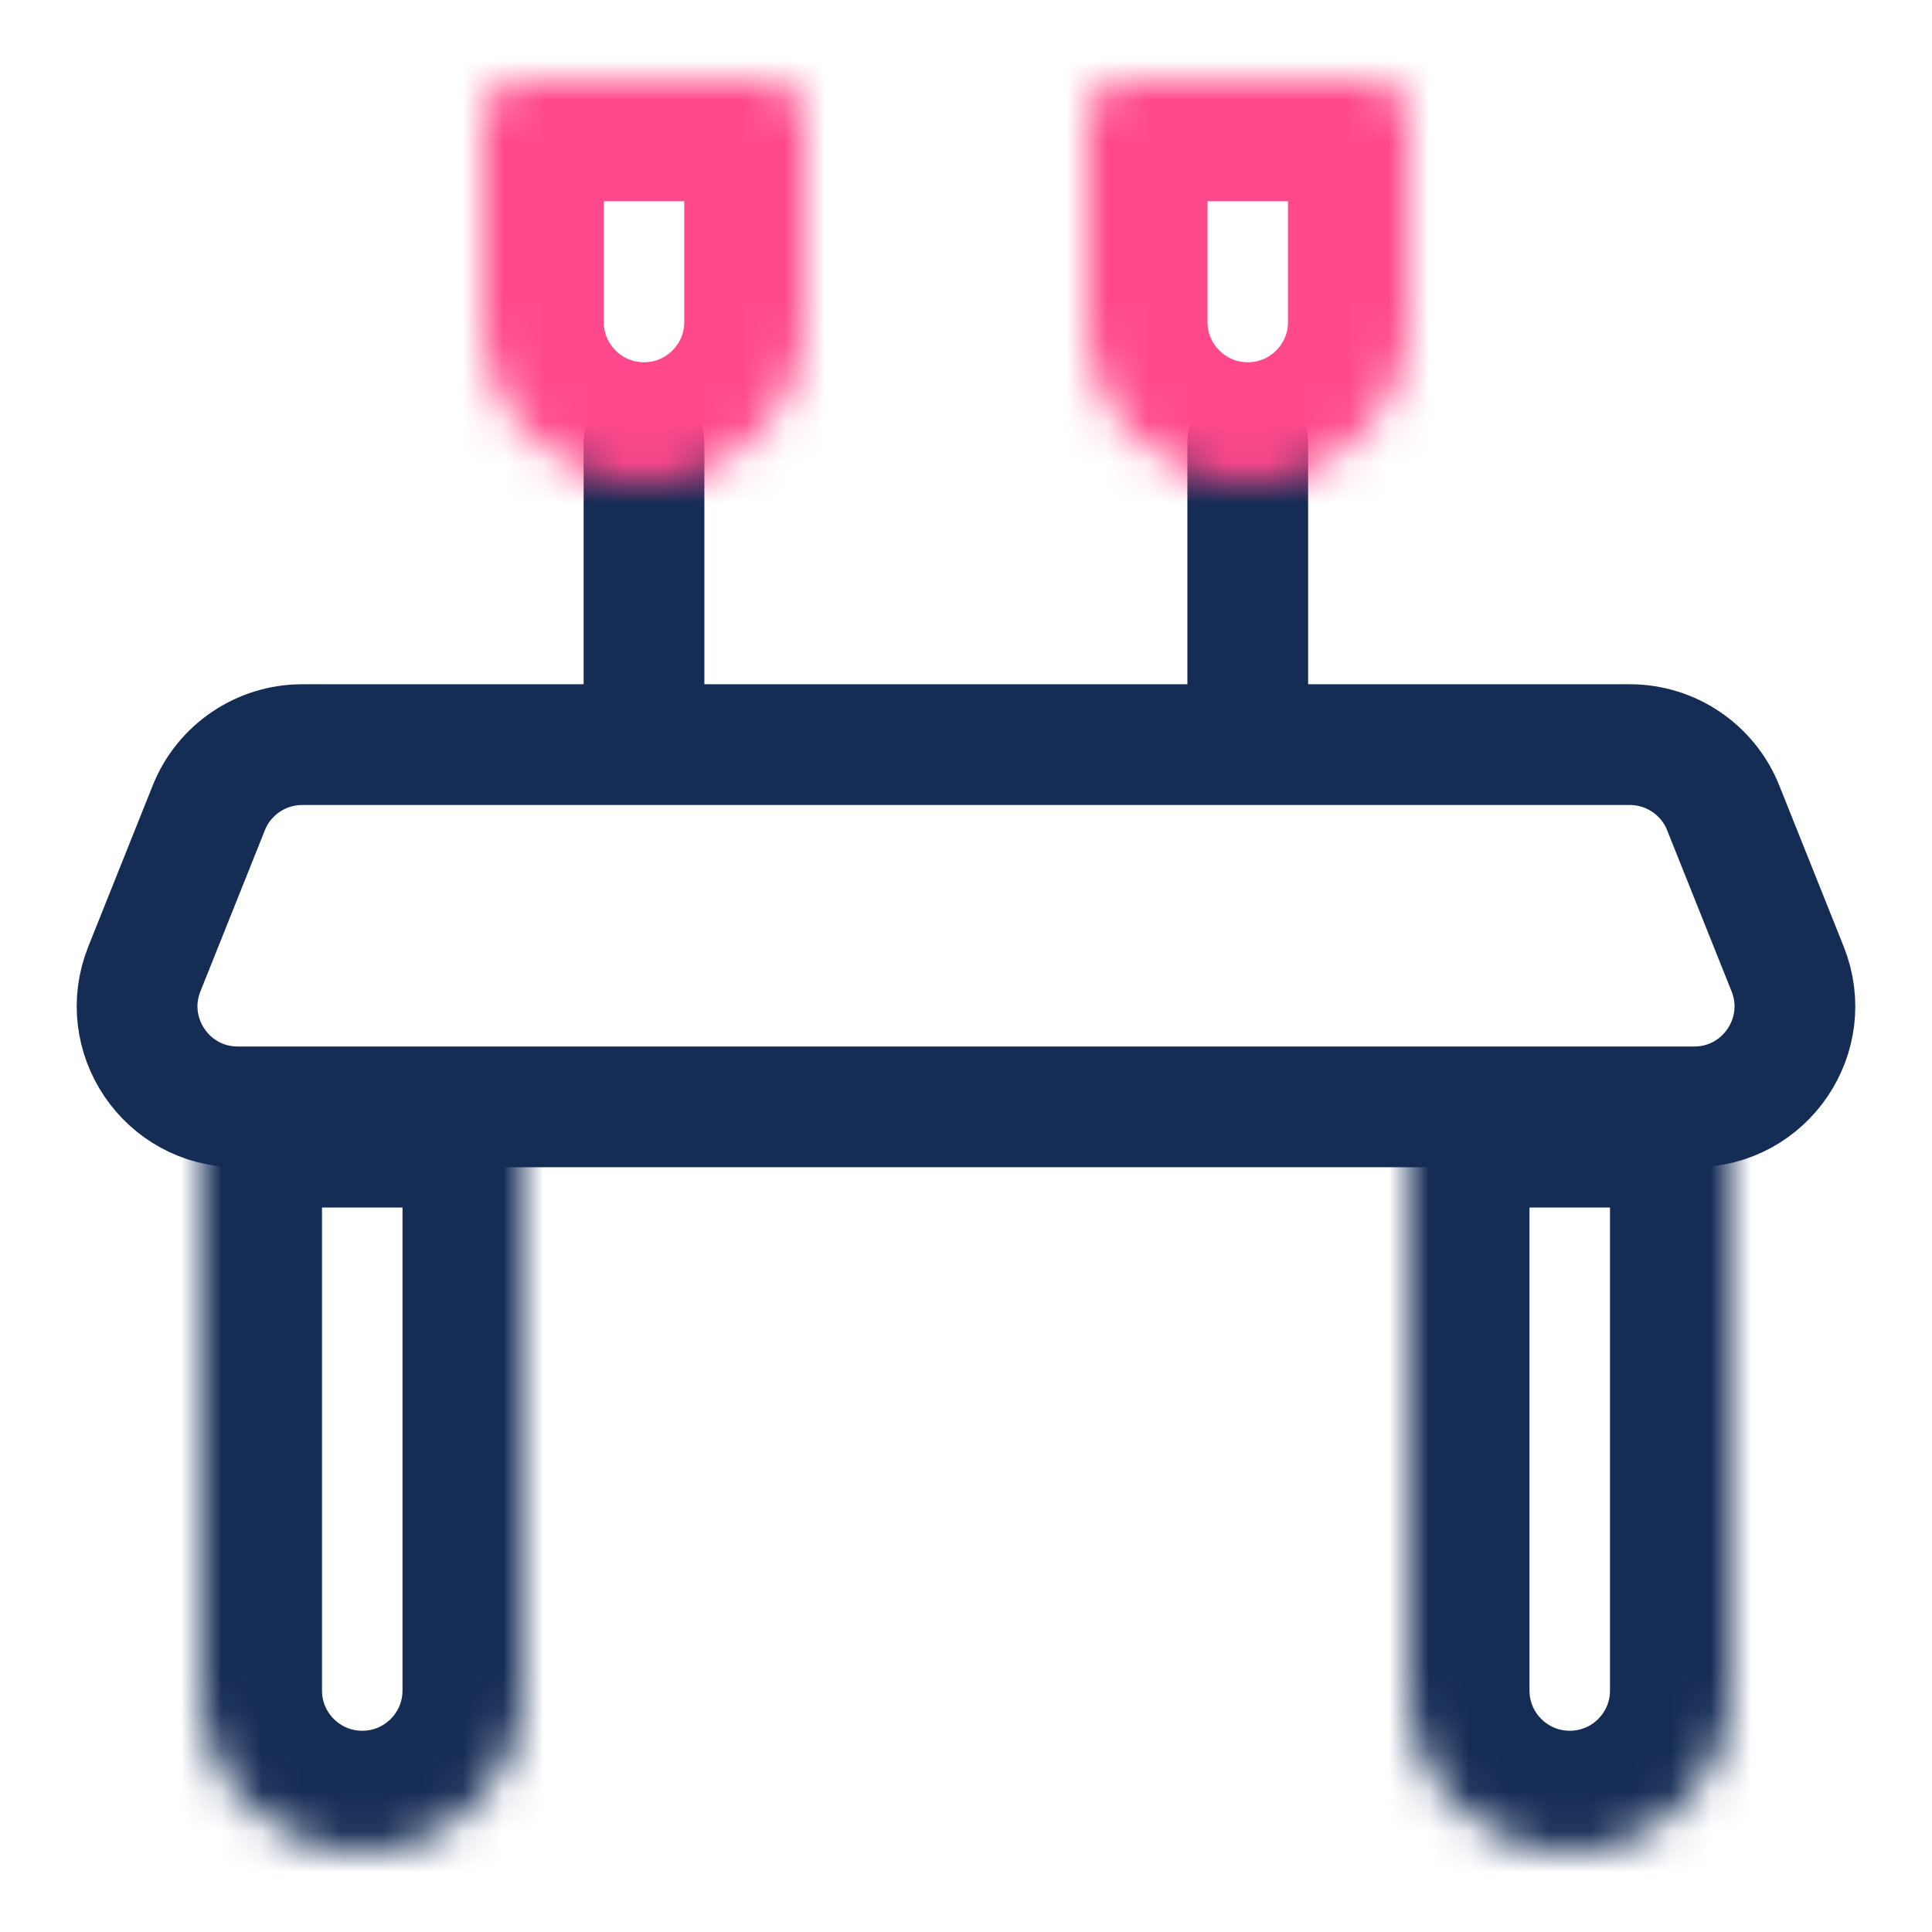 <svg width="48" height="48" viewBox="0 0 48 48" fill="none" xmlns="http://www.w3.org/2000/svg">
<path d="M16 11V17" stroke="#152C55" stroke-width="3" stroke-linecap="round"/>
<path d="M31 11V17" stroke="#152C55" stroke-width="3" stroke-linecap="round"/>
<mask id="path-3-inside-1_33_21" fill="white">
<path d="M13 2C12.448 2 12 2.448 12 3L12 8C12 10.209 13.791 12 16 12C18.209 12 20 10.209 20 8L20 3C20 2.448 19.552 2 19 2L13 2Z"/>
</mask>
<path d="M13 2C12.448 2 12 2.448 12 3L12 8C12 10.209 13.791 12 16 12C18.209 12 20 10.209 20 8L20 3C20 2.448 19.552 2 19 2L13 2Z" stroke="#FF498B" stroke-width="6" mask="url(#path-3-inside-1_33_21)"/>
<mask id="path-4-inside-2_33_21" fill="white">
<path d="M28 2C27.448 2 27 2.448 27 3L27 8C27 10.209 28.791 12 31 12C33.209 12 35 10.209 35 8L35 3C35 2.448 34.552 2 34 2L28 2Z"/>
</mask>
<path d="M28 2C27.448 2 27 2.448 27 3L27 8C27 10.209 28.791 12 31 12C33.209 12 35 10.209 35 8L35 3C35 2.448 34.552 2 34 2L28 2Z" stroke="#FF498B" stroke-width="6" mask="url(#path-4-inside-2_33_21)"/>
<path d="M5.187 20.072C5.567 19.122 6.486 18.5 7.508 18.5H40.492C41.514 18.5 42.433 19.122 42.813 20.072L44.413 24.072C45.07 25.714 43.861 27.5 42.092 27.5H5.908C4.139 27.5 2.93 25.714 3.587 24.072L5.187 20.072Z" stroke="#152C55" stroke-width="3"/>
<mask id="path-6-inside-3_33_21" fill="white">
<path d="M6 27C5.448 27 5 27.448 5 28L5 42C5 44.209 6.791 46 9 46C11.209 46 13 44.209 13 42L13 28C13 27.448 12.552 27 12 27L6 27Z"/>
</mask>
<path d="M6 27C5.448 27 5 27.448 5 28L5 42C5 44.209 6.791 46 9 46C11.209 46 13 44.209 13 42L13 28C13 27.448 12.552 27 12 27L6 27Z" stroke="#152C55" stroke-width="6" mask="url(#path-6-inside-3_33_21)"/>
<mask id="path-7-inside-4_33_21" fill="white">
<path d="M36 27C35.448 27 35 27.448 35 28L35 42C35 44.209 36.791 46 39 46C41.209 46 43 44.209 43 42L43 28C43 27.448 42.552 27 42 27L36 27Z"/>
</mask>
<path d="M36 27C35.448 27 35 27.448 35 28L35 42C35 44.209 36.791 46 39 46C41.209 46 43 44.209 43 42L43 28C43 27.448 42.552 27 42 27L36 27Z" stroke="#152C55" stroke-width="6" mask="url(#path-7-inside-4_33_21)"/>
</svg>
